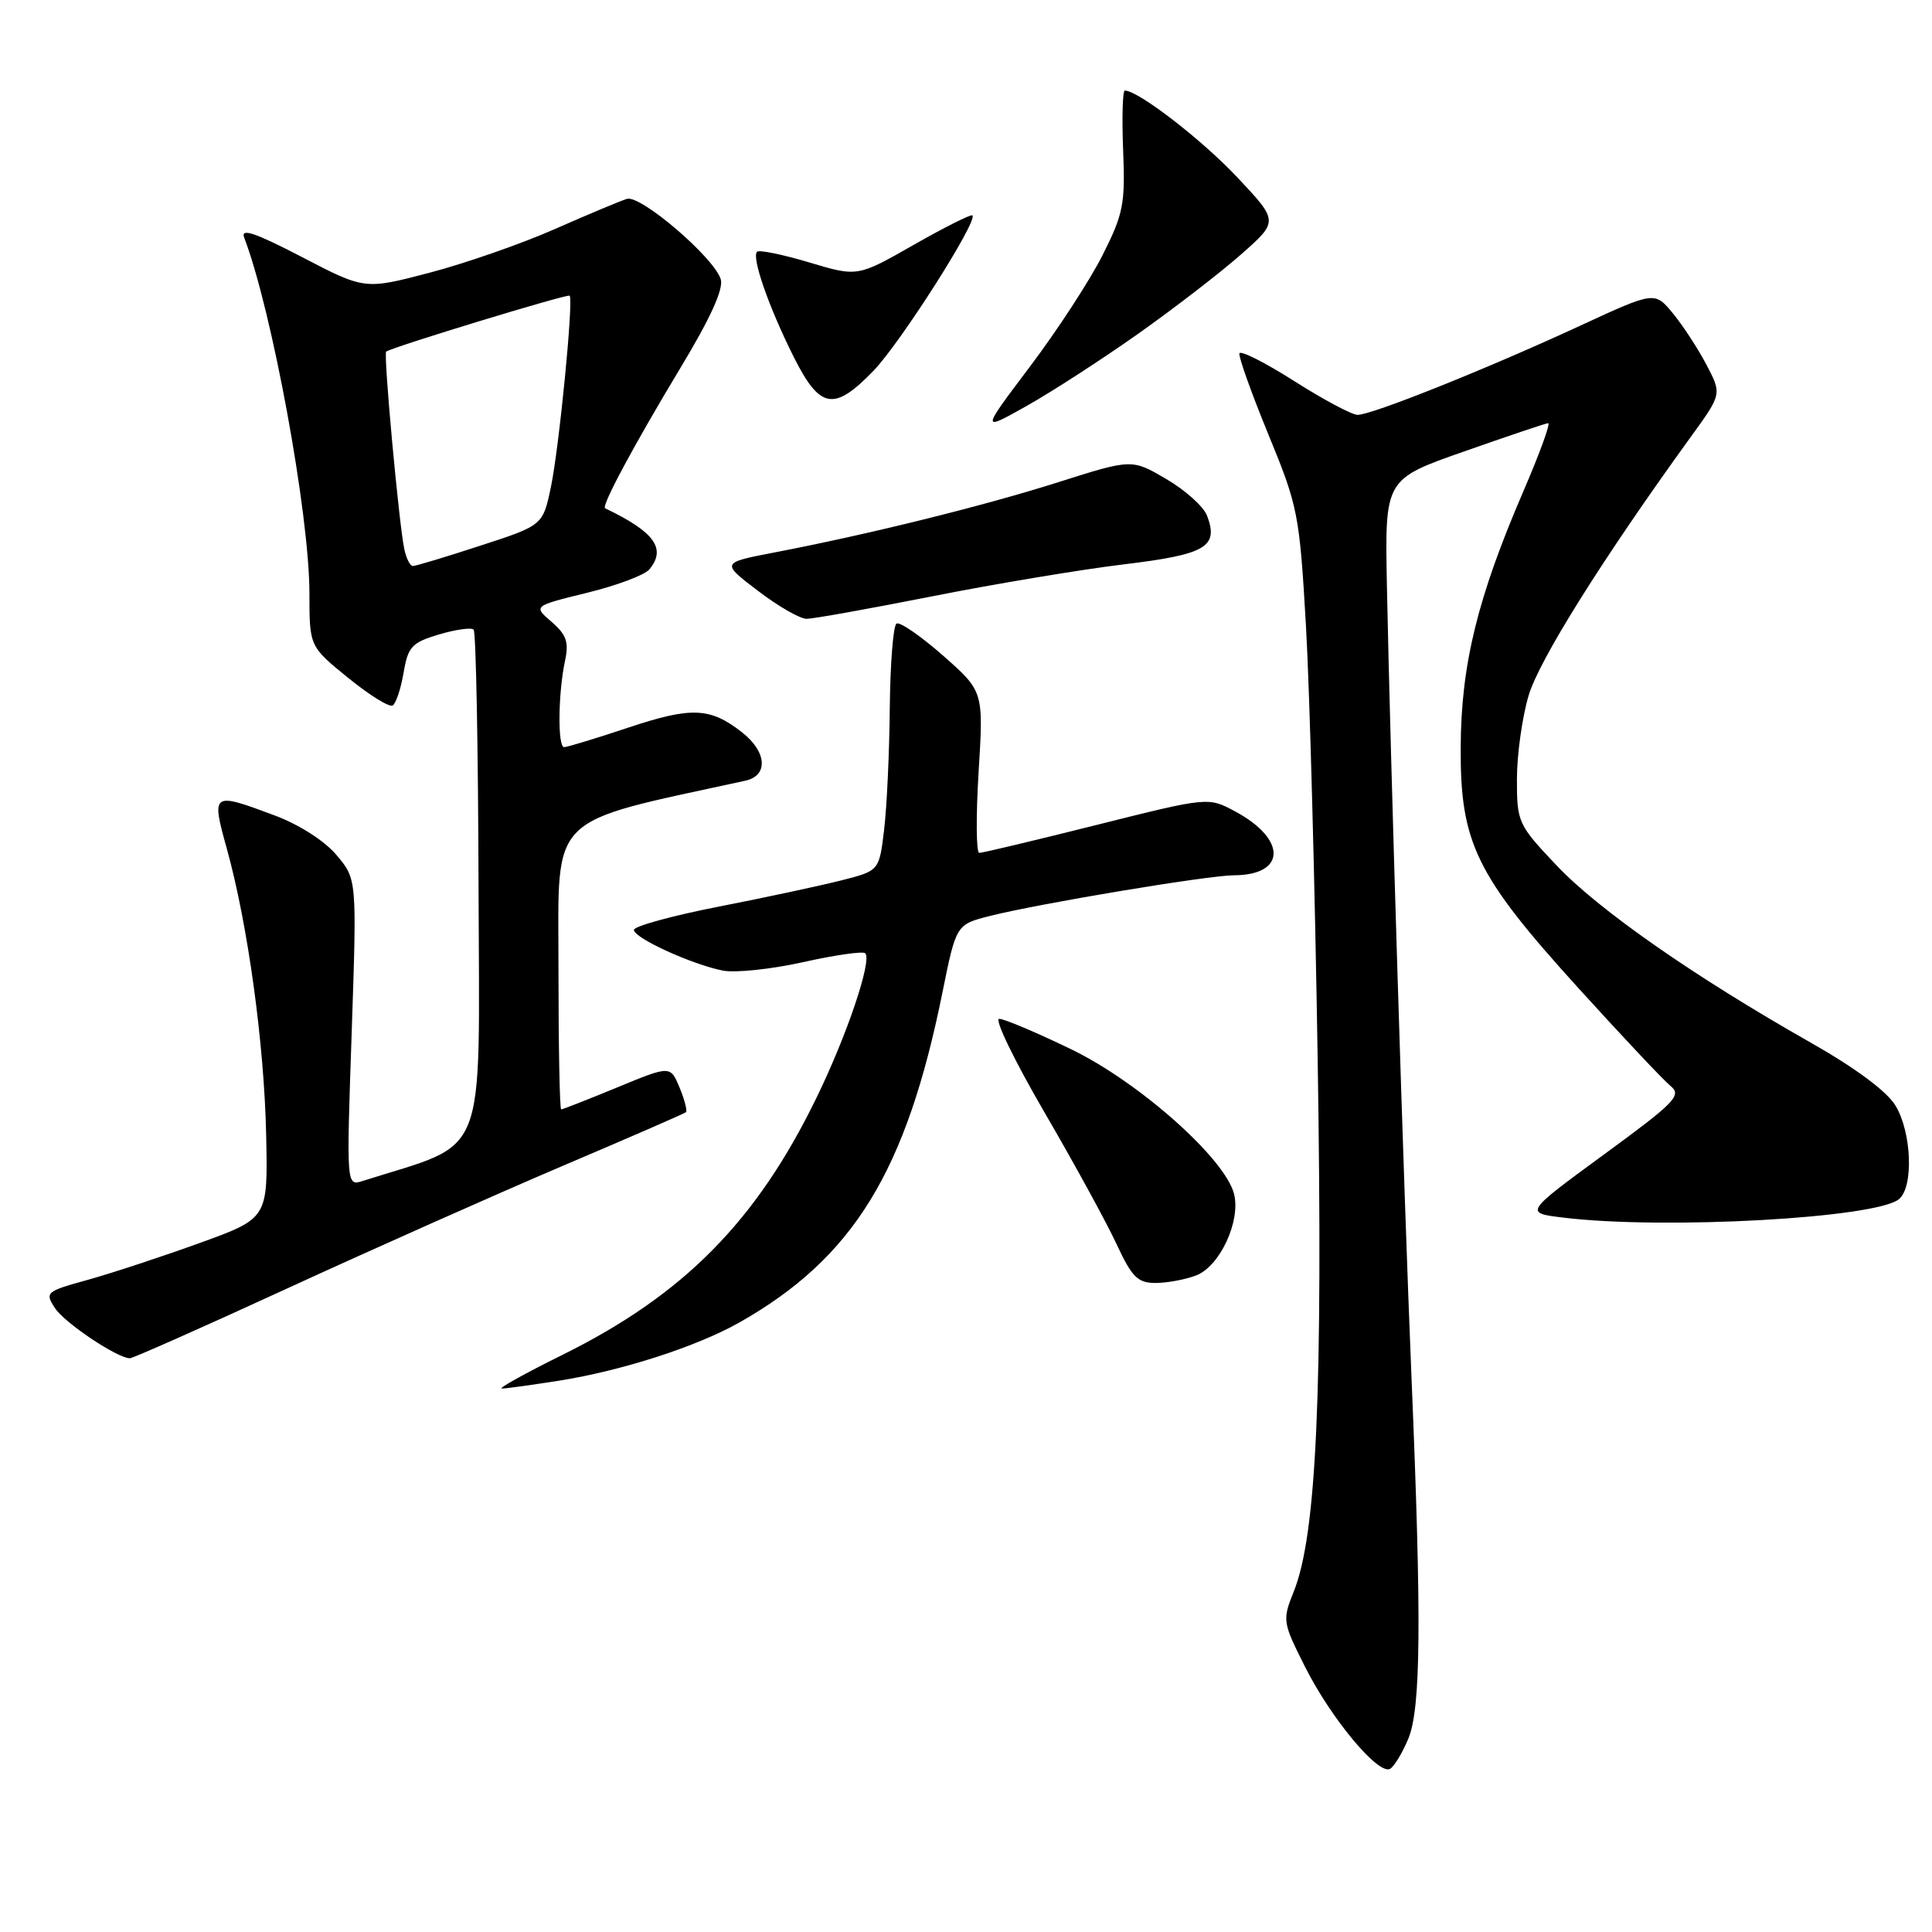 <?xml version="1.0" encoding="UTF-8" standalone="no"?>
<!DOCTYPE svg PUBLIC "-//W3C//DTD SVG 1.1//EN" "http://www.w3.org/Graphics/SVG/1.1/DTD/svg11.dtd" >
<svg xmlns="http://www.w3.org/2000/svg" xmlns:xlink="http://www.w3.org/1999/xlink" version="1.1" viewBox="0 0 256 256">
 <g >
 <path fill="currentColor"
d=" M 186.60 230.41 C 188.28 226.40 188.38 214.79 187.03 182.50 C 186.00 157.75 184.22 100.27 183.77 77.50 C 183.50 63.50 183.50 63.50 194.00 59.82 C 199.78 57.79 204.79 56.10 205.14 56.07 C 205.49 56.03 204.02 60.08 201.87 65.06 C 195.78 79.18 193.60 88.06 193.55 99.00 C 193.48 111.72 195.55 115.95 209.21 131.00 C 214.95 137.32 220.41 143.13 221.35 143.89 C 222.88 145.15 222.01 146.04 212.50 153.00 C 201.96 160.72 201.96 160.72 207.23 161.35 C 220.63 162.96 248.60 161.41 251.63 158.89 C 253.59 157.26 253.31 150.02 251.15 146.48 C 250.00 144.59 245.83 141.50 239.91 138.14 C 224.51 129.41 211.84 120.58 206.25 114.67 C 201.14 109.27 201.00 108.96 201.00 103.24 C 201.00 100.01 201.70 95.02 202.55 92.16 C 203.94 87.45 212.43 73.92 224.06 57.86 C 228.15 52.22 228.15 52.22 226.13 48.36 C 225.02 46.24 223.02 43.17 221.69 41.55 C 219.26 38.59 219.26 38.59 209.38 43.16 C 197.06 48.86 181.70 55.01 179.88 54.97 C 179.12 54.96 175.35 52.95 171.50 50.50 C 167.65 48.05 164.38 46.40 164.23 46.82 C 164.09 47.25 165.81 52.07 168.06 57.55 C 172.00 67.12 172.19 68.09 173.05 83.00 C 173.54 91.53 174.24 117.40 174.60 140.50 C 175.30 184.55 174.45 203.33 171.43 210.89 C 169.90 214.70 169.94 214.93 172.96 220.93 C 176.44 227.82 182.70 235.30 184.21 234.37 C 184.76 234.03 185.83 232.25 186.60 230.41 Z  M 74.00 182.96 C 82.42 181.63 92.33 178.43 98.00 175.22 C 113.07 166.67 120.08 155.27 124.88 131.50 C 126.70 122.50 126.70 122.50 131.20 121.36 C 137.82 119.70 160.02 116.00 163.50 115.98 C 170.43 115.95 170.53 111.21 163.67 107.52 C 160.10 105.60 160.10 105.60 145.30 109.31 C 137.16 111.35 130.17 113.02 129.76 113.01 C 129.35 113.01 129.31 108.19 129.67 102.30 C 130.33 91.61 130.33 91.61 124.96 86.87 C 122.00 84.27 119.23 82.36 118.79 82.63 C 118.36 82.90 117.96 87.93 117.90 93.81 C 117.85 99.69 117.51 106.95 117.15 109.94 C 116.50 115.38 116.50 115.38 111.50 116.65 C 108.75 117.35 101.44 118.92 95.25 120.13 C 89.06 121.34 84.00 122.73 84.00 123.22 C 84.00 124.29 91.63 127.78 95.78 128.61 C 97.40 128.93 102.19 128.43 106.42 127.49 C 110.65 126.54 114.35 126.02 114.65 126.31 C 115.58 127.25 112.23 137.18 108.17 145.50 C 100.21 161.85 90.57 171.59 74.50 179.54 C 69.55 181.99 65.95 183.99 66.50 183.99 C 67.05 183.99 70.42 183.52 74.00 182.96 Z  M 38.20 170.66 C 49.36 165.53 65.70 158.26 74.50 154.51 C 83.30 150.77 90.67 147.56 90.88 147.38 C 91.10 147.21 90.72 145.74 90.05 144.12 C 88.83 141.18 88.83 141.18 81.78 144.09 C 77.90 145.69 74.56 147.00 74.36 147.00 C 74.16 147.00 74.00 138.49 74.00 128.09 C 74.00 107.54 72.32 109.21 98.75 103.45 C 101.83 102.78 101.63 99.64 98.34 97.05 C 94.11 93.73 91.64 93.62 83.29 96.40 C 79.00 97.83 75.16 99.00 74.75 99.00 C 73.87 99.00 73.95 91.82 74.88 87.50 C 75.40 85.09 75.04 84.09 73.09 82.40 C 70.65 80.30 70.65 80.30 77.78 78.55 C 81.71 77.59 85.42 76.20 86.04 75.45 C 88.33 72.70 86.73 70.48 80.18 67.35 C 79.64 67.09 84.00 58.97 90.19 48.70 C 94.17 42.10 95.90 38.28 95.50 36.99 C 94.58 34.09 84.88 25.79 83.07 26.35 C 82.20 26.62 77.90 28.42 73.50 30.36 C 69.10 32.30 61.64 34.90 56.91 36.14 C 48.33 38.39 48.33 38.39 40.01 34.06 C 33.81 30.84 31.86 30.18 32.35 31.47 C 36.03 41.06 40.99 68.09 41.00 78.57 C 41.00 85.65 41.00 85.65 46.12 89.81 C 48.93 92.10 51.59 93.75 52.03 93.48 C 52.47 93.21 53.12 91.25 53.48 89.13 C 54.06 85.69 54.56 85.15 58.16 84.07 C 60.38 83.41 62.45 83.12 62.76 83.43 C 63.07 83.74 63.36 99.14 63.41 117.65 C 63.51 154.54 64.85 151.15 48.04 156.49 C 45.90 157.17 45.90 157.17 46.60 136.83 C 47.29 116.50 47.29 116.50 44.60 113.31 C 43.02 111.43 39.66 109.27 36.42 108.06 C 28.05 104.93 27.98 104.97 30.07 112.51 C 32.85 122.54 35.02 138.36 35.27 150.46 C 35.50 161.43 35.50 161.43 26.50 164.69 C 21.55 166.48 14.88 168.68 11.69 169.57 C 6.07 171.12 5.92 171.25 7.29 173.34 C 8.58 175.30 15.50 179.94 17.20 179.98 C 17.58 179.99 27.03 175.80 38.20 170.66 Z  M 158.48 169.01 C 161.63 167.81 164.42 161.82 163.52 158.21 C 162.34 153.52 150.92 143.37 141.91 139.02 C 137.34 136.81 133.06 135.00 132.40 135.00 C 131.73 135.00 134.41 140.53 138.34 147.29 C 142.28 154.05 146.59 161.93 147.92 164.79 C 149.98 169.23 150.75 170.00 153.11 170.00 C 154.63 170.00 157.05 169.55 158.48 169.01 Z  M 123.50 79.02 C 131.75 77.38 143.15 75.48 148.84 74.79 C 159.80 73.47 161.51 72.48 159.94 68.33 C 159.49 67.13 157.06 64.95 154.55 63.48 C 149.98 60.80 149.98 60.80 140.24 63.89 C 130.33 67.04 115.10 70.81 102.53 73.22 C 95.55 74.57 95.55 74.57 100.42 78.28 C 103.10 80.33 106.01 82.00 106.89 82.00 C 107.78 81.99 115.25 80.65 123.50 79.02 Z  M 150.82 44.22 C 155.59 40.85 161.73 36.11 164.46 33.70 C 169.42 29.32 169.42 29.32 163.96 23.51 C 159.28 18.53 150.84 12.01 149.05 12.00 C 148.75 12.00 148.65 15.54 148.82 19.88 C 149.11 27.03 148.86 28.33 146.09 33.82 C 144.41 37.15 140.10 43.77 136.50 48.54 C 129.97 57.20 129.97 57.20 136.05 53.78 C 139.40 51.90 146.04 47.60 150.82 44.22 Z  M 115.75 49.12 C 119.30 45.45 129.61 29.26 128.85 28.54 C 128.66 28.36 125.15 30.12 121.06 32.45 C 113.63 36.69 113.63 36.69 107.22 34.77 C 103.70 33.72 100.59 33.08 100.31 33.36 C 99.57 34.10 101.85 40.65 105.15 47.25 C 108.65 54.23 110.49 54.56 115.75 49.12 Z  M 53.57 72.75 C 52.85 69.32 50.79 46.86 51.17 46.59 C 52.03 45.97 75.23 38.90 75.48 39.18 C 76.01 39.75 74.10 59.20 73.01 64.47 C 71.94 69.61 71.94 69.61 63.66 72.30 C 59.11 73.79 55.08 75.00 54.71 75.00 C 54.34 75.00 53.83 73.99 53.57 72.75 Z "/>
</g>
</svg>